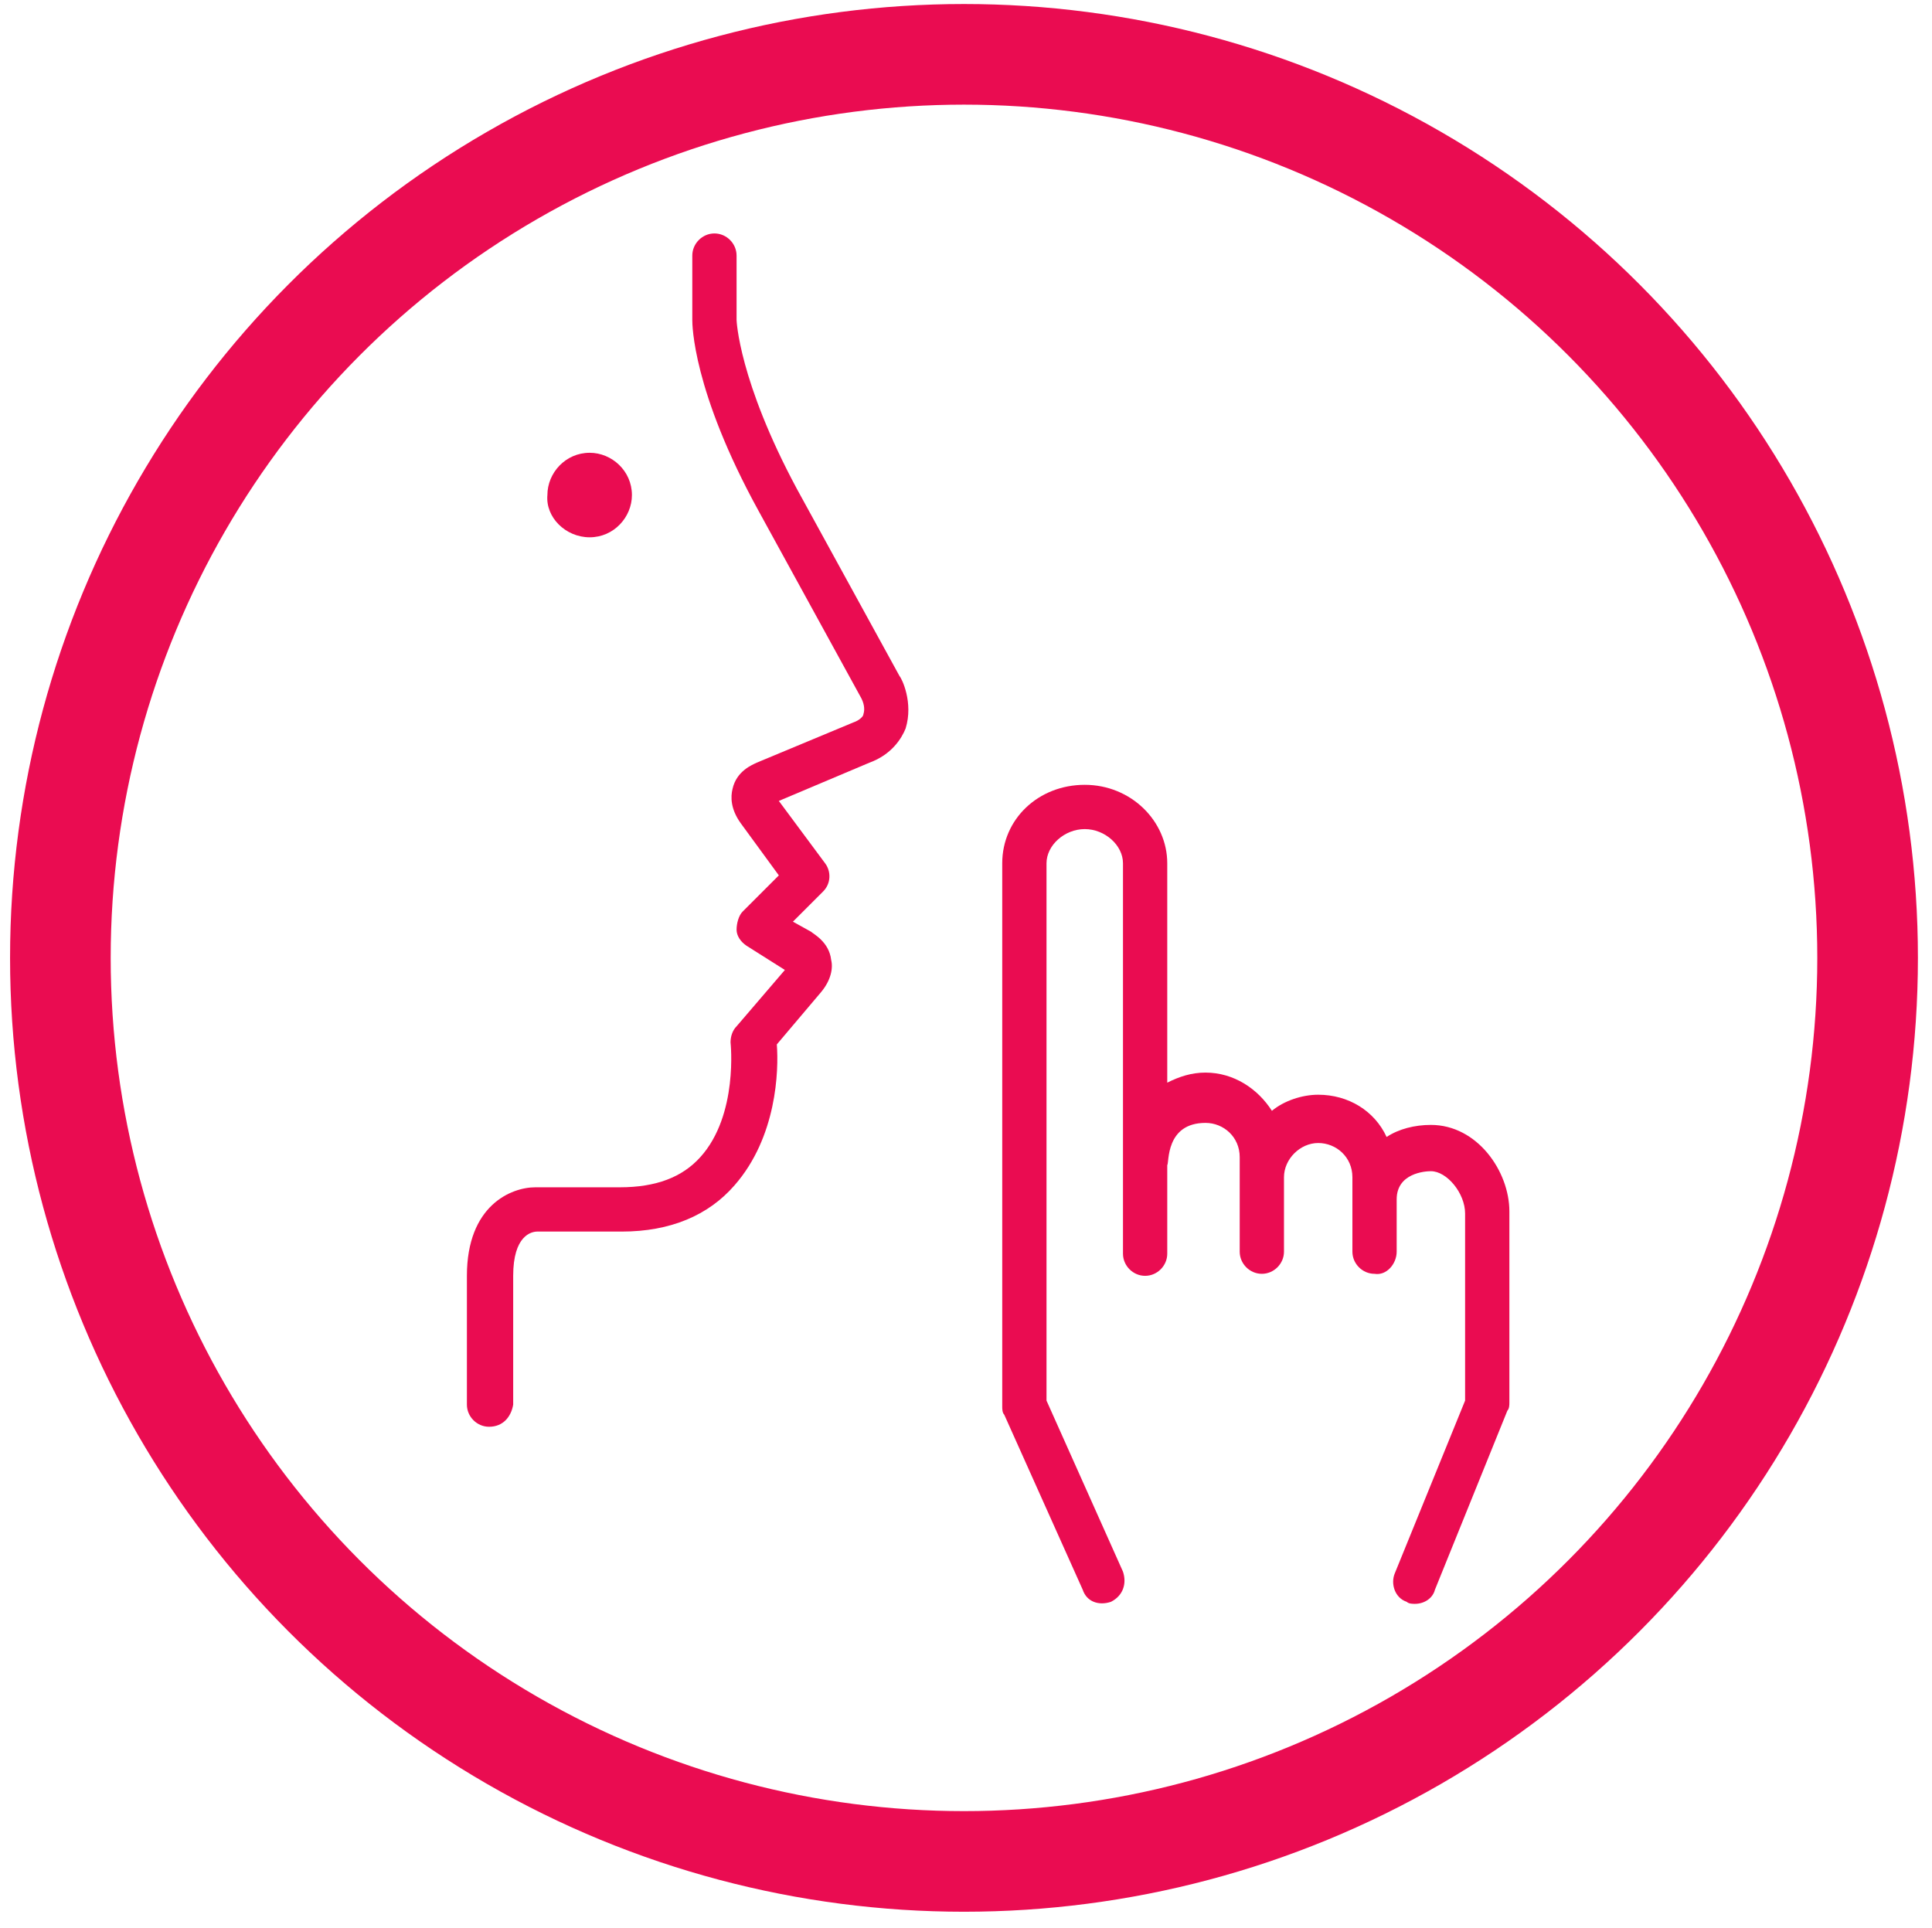 <svg enable-background="new 0 0 96 95.8" viewBox="0 0 96 95.8" xmlns="http://www.w3.org/2000/svg"><circle cx="47.9" cy="47.6" fill="none" r="44.9" stroke="#ea0c51" stroke-miterlimit="10" stroke-width="5"/><g fill="#ea0c51"><path d="m24.3 70.9c-.6 0-1.1-.5-1.1-1.1v-6.4c0-3.5 2.2-4.4 3.4-4.4h4.2c1.8 0 3.1-.5 4-1.5 1.9-2.1 1.5-5.7 1.5-5.7 0-.3.1-.6.3-.8l2.4-2.8-1.9-1.2c-.3-.2-.5-.5-.5-.8s.1-.7.3-.9l1.8-1.8-1.9-2.6c-.5-.7-.5-1.3-.4-1.7.2-.9 1-1.2 1.2-1.3l4.8-2c.3-.1.5-.3.5-.4.1-.3 0-.6-.1-.8l-5.1-9.3c-3.3-6-3.3-9.3-3.3-9.5v-3.2c0-.6.5-1.1 1.1-1.1s1.1.5 1.1 1.1v3.2s.1 3 3 8.4l5.1 9.3c.1.1.7 1.3.3 2.6-.2.5-.7 1.3-1.8 1.7l-4.5 1.9 2.3 3.1c.3.4.3 1-.1 1.4l-1.5 1.5.9.5c.1.1.9.5 1 1.4.1.4 0 1-.5 1.6l-2.2 2.6c.1 1.3 0 4.6-2.1 7-1.3 1.5-3.2 2.3-5.6 2.3h-4.2c-.3 0-1.2.2-1.2 2.2v6.4c-.1.6-.5 1.1-1.2 1.1z"/><path d="m29.3 26.7c1.2 0 2.1-1 2.1-2.1 0-1.2-1-2.1-2.1-2.1-1.2 0-2.1 1-2.1 2.1-.1 1.1.9 2.1 2.1 2.1"/><path d="m70.3 79.7c-.1 0-.3 0-.4-.1-.6-.2-.8-.9-.6-1.4l3.5-8.6v-9.3c0-1-.9-2.1-1.7-2.1-.3 0-1.7.1-1.7 1.4v2.6c0 .6-.5 1.2-1.1 1.1-.6 0-1.1-.5-1.1-1.1v-3.7c0-1-.8-1.7-1.7-1.7s-1.7.8-1.7 1.7v3.7c0 .6-.5 1.1-1.1 1.1s-1.1-.5-1.1-1.1v-4.7c0-1-.8-1.7-1.7-1.7-2 0-1.8 2-1.9 2.1v4.4c0 .6-.5 1.1-1.1 1.1s-1.1-.5-1.1-1.1v-19.4c0-.9-.9-1.7-1.9-1.7s-1.9.8-1.9 1.7v26.7l3.8 8.5c.2.6 0 1.2-.6 1.5-.6.2-1.2 0-1.4-.6l-3.9-8.7c-.1-.1-.1-.3-.1-.4v-27c0-2.2 1.8-3.9 4.1-3.9s4.1 1.8 4.1 3.9v10.9c.6-.3 1.2-.5 1.9-.5 1.4 0 2.6.8 3.3 1.9.6-.5 1.5-.8 2.3-.8 1.5 0 2.8.8 3.4 2.1.6-.4 1.4-.6 2.2-.6 2.3 0 3.9 2.3 3.9 4.3v9.5c0 .1 0 .3-.1.4l-3.6 8.9c-.1.4-.5.7-1 .7z"/></g></svg>